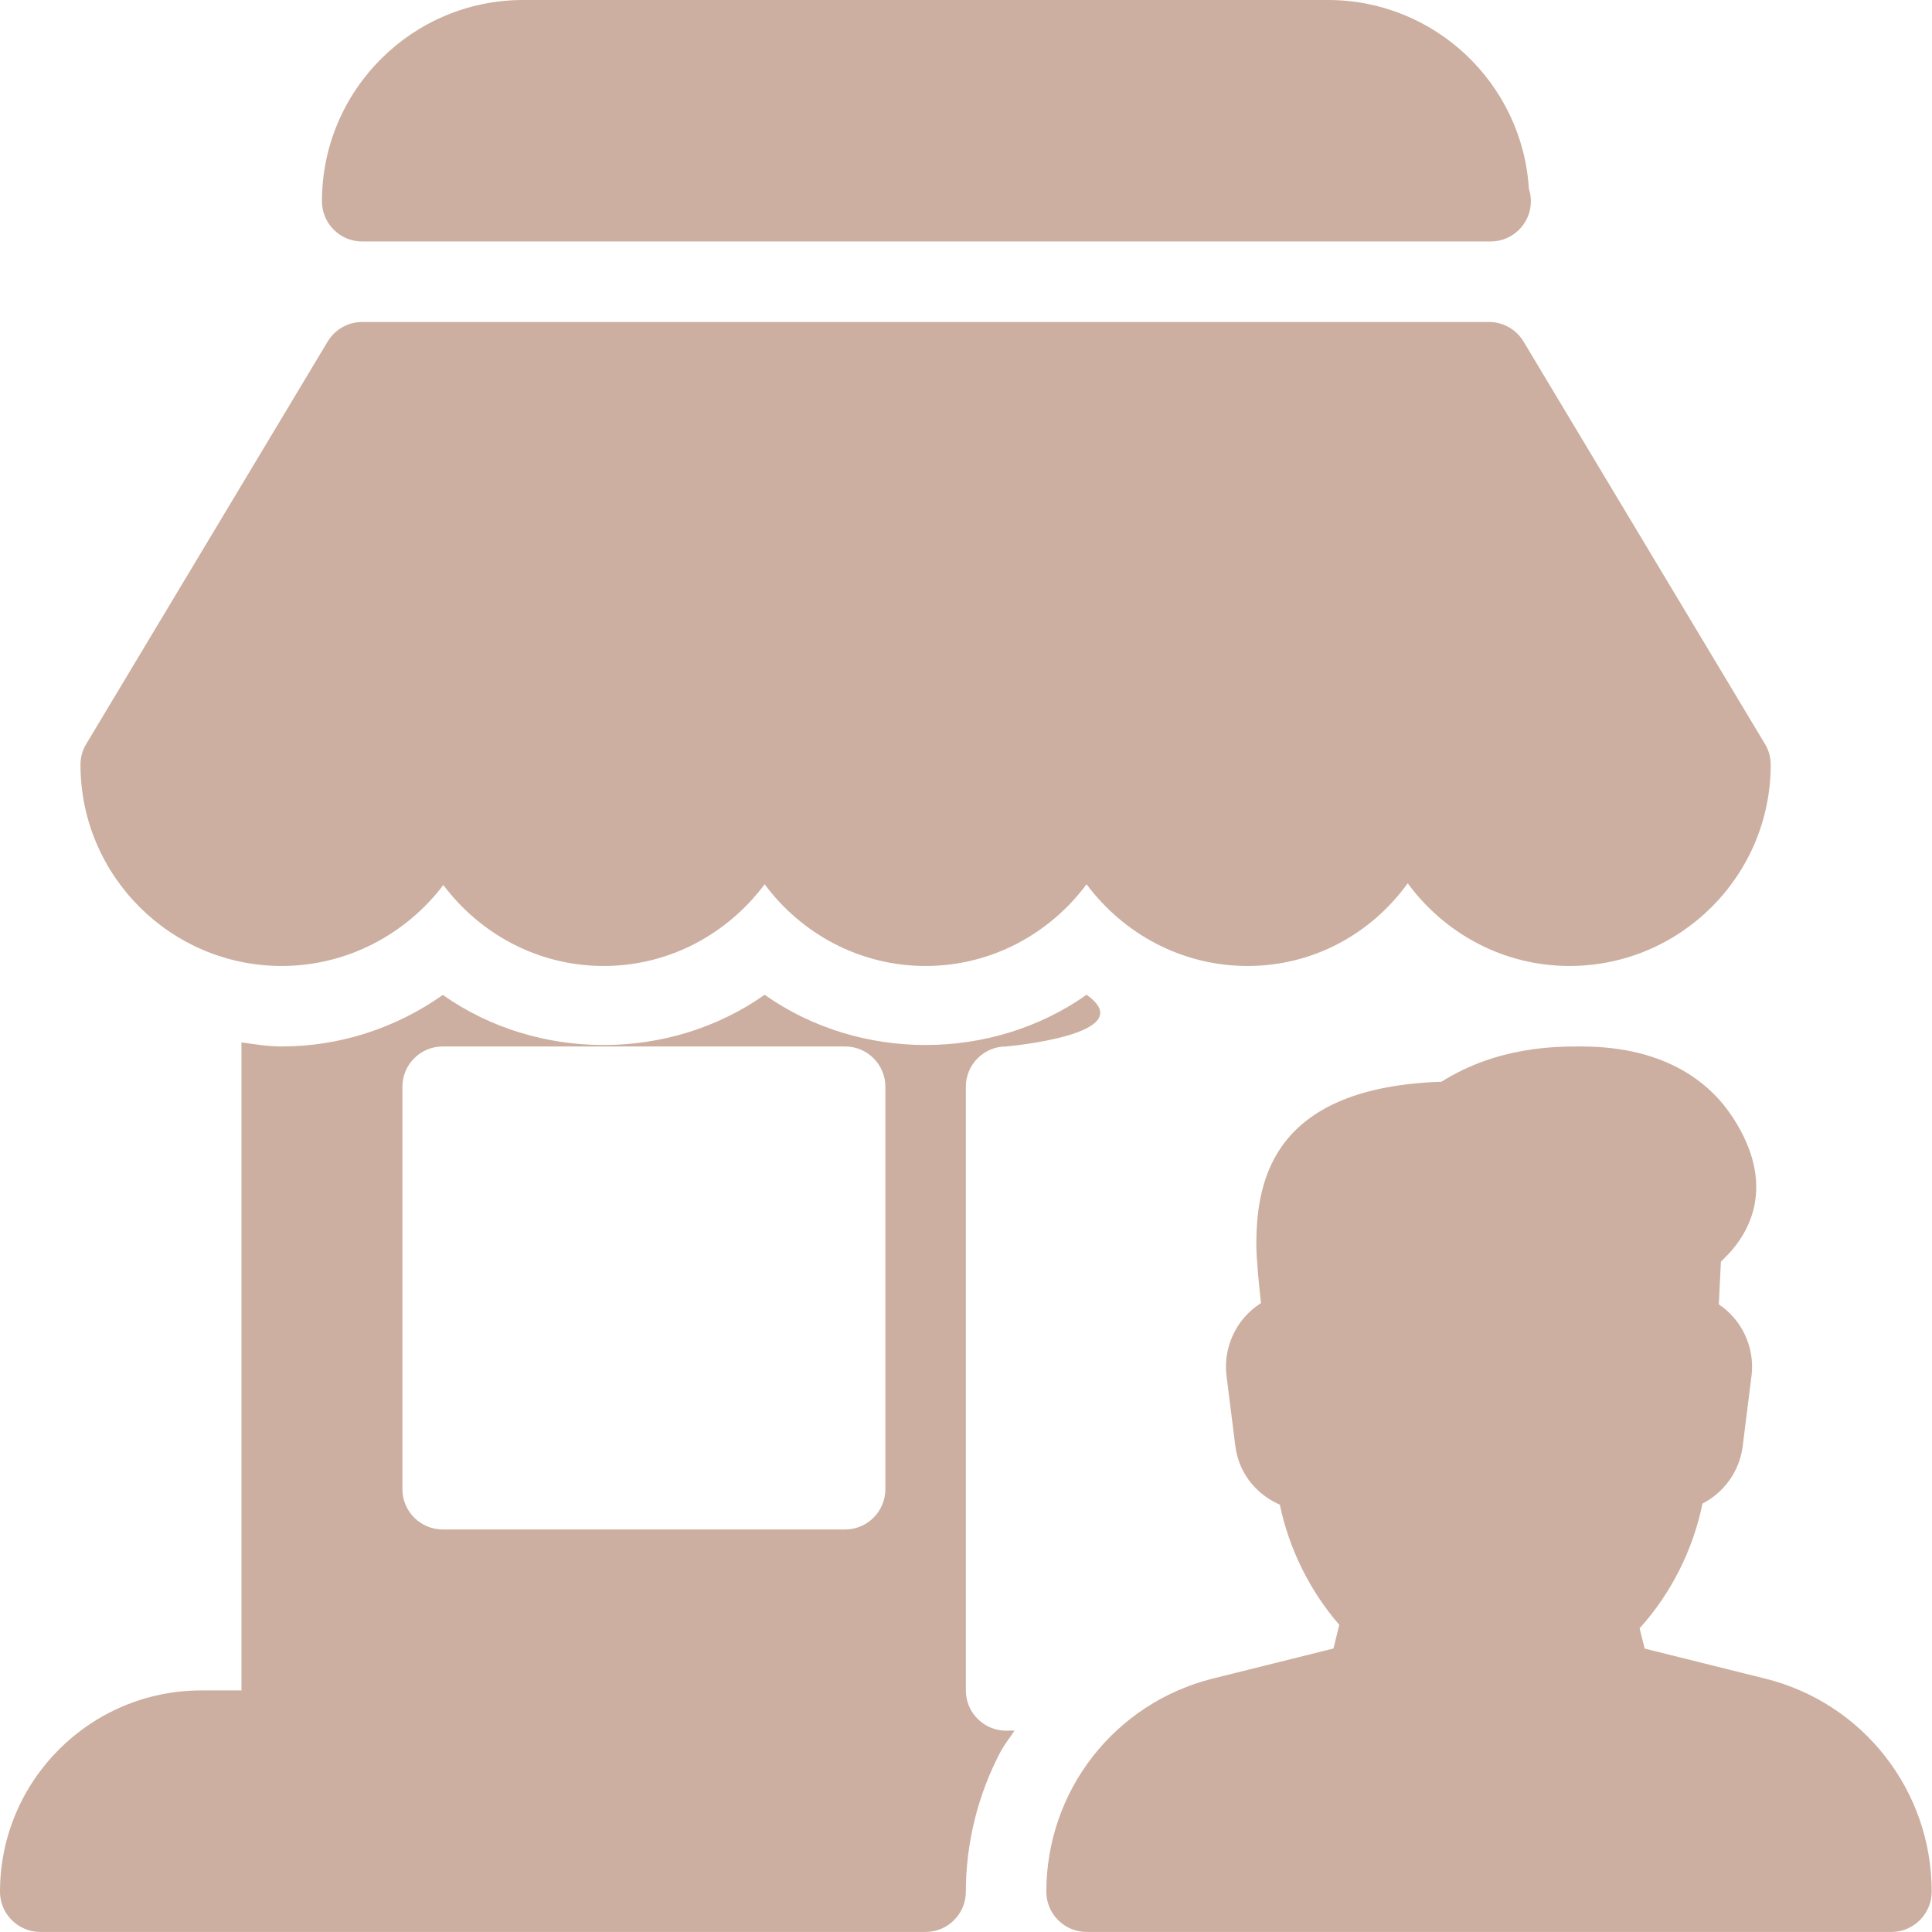 <svg width="125" height="125" viewBox="0 0 125 125" fill="none" xmlns="http://www.w3.org/2000/svg">
<path d="M18.226 62.498C22.527 62.498 26.324 60.378 28.683 57.259C31.058 60.42 34.807 62.498 39.056 62.498C43.332 62.498 47.097 60.399 49.471 57.212C51.846 60.404 55.611 62.498 59.886 62.498C64.162 62.498 67.927 60.399 70.301 57.212C72.676 60.399 76.441 62.498 80.716 62.498C84.966 62.498 88.715 60.42 91.079 57.149C93.454 60.378 97.245 62.498 101.546 62.498C108.722 62.498 114.565 56.66 114.565 49.478C114.565 49.004 114.44 48.54 114.195 48.139L98.573 22.098C98.099 21.312 97.255 20.833 96.339 20.833H23.434C22.517 20.833 21.673 21.312 21.2 22.098L5.577 48.139C5.332 48.54 5.207 49.004 5.207 49.478C5.207 56.66 11.05 62.498 18.226 62.498Z" fill="#CCAFA0"/>
<path d="M23.433 15.624H96.339C96.375 15.619 96.412 15.619 96.443 15.624C97.88 15.624 99.047 14.458 99.047 13.02C99.047 12.734 99 12.468 98.917 12.208C98.5 5.406 92.829 0 85.924 0H33.849C26.673 0 20.83 5.838 20.83 13.02C20.83 14.458 21.996 15.624 23.433 15.624Z" fill="#CCAFA0"/>
<path d="M114.227 108.611L106.41 106.663L106.082 105.35C108.113 103.111 109.551 100.252 110.149 97.283C111.54 96.564 112.55 95.2 112.753 93.559L113.321 89.028C113.493 87.658 113.071 86.278 112.16 85.231C111.878 84.903 111.555 84.627 111.207 84.393L111.342 81.632L111.821 81.148C113.16 79.726 114.972 76.674 112.102 72.284C110.738 70.195 107.926 67.706 102.297 67.706C100.641 67.706 96.896 67.706 93.262 69.987C82.544 70.357 81.284 76.138 81.284 80.497C81.284 81.357 81.435 82.971 81.586 84.31C81.201 84.555 80.847 84.851 80.54 85.2C79.618 86.247 79.185 87.643 79.357 89.028L79.925 93.554C80.138 95.252 81.216 96.658 82.805 97.351C83.393 100.195 84.752 102.945 86.653 105.127L86.273 106.658L78.456 108.606C72.119 110.195 67.698 115.861 67.698 122.392C67.698 123.829 68.864 124.996 70.301 124.996H122.376C123.814 124.996 124.98 123.824 124.98 122.387C124.98 115.861 120.559 110.194 114.227 108.611Z" fill="#CCAFA0"/>
<path d="M65.094 111.975C64.417 111.975 63.761 111.71 63.277 111.231C62.771 110.746 62.49 110.074 62.49 109.371V70.31C62.49 68.873 63.657 67.706 65.094 67.706C65.094 67.706 73.952 66.94 70.301 64.362C64.162 68.695 55.611 68.695 49.471 64.362C43.337 68.695 34.781 68.695 28.652 64.373C25.59 66.534 21.96 67.706 18.226 67.706C17.336 67.706 16.482 67.565 15.623 67.44V109.371H13.019C5.843 109.371 0 115.21 0 122.392C0 123.829 1.167 124.996 2.604 124.996H59.887C61.324 124.996 62.49 123.829 62.49 122.392C62.49 119.235 63.277 116.079 64.766 113.277C64.771 113.267 64.777 113.251 64.782 113.241C64.787 113.225 64.808 113.22 64.813 113.21C65.052 112.767 65.376 112.387 65.641 111.965L65.157 111.975H65.094ZM57.283 96.351C57.283 97.788 56.116 98.955 54.679 98.955H28.641C27.204 98.955 26.037 97.788 26.037 96.351V70.31C26.037 68.873 27.204 67.706 28.641 67.706H54.679C56.116 67.706 57.283 68.873 57.283 70.31V96.351Z" fill="#CCAFA0"/>
</svg>
